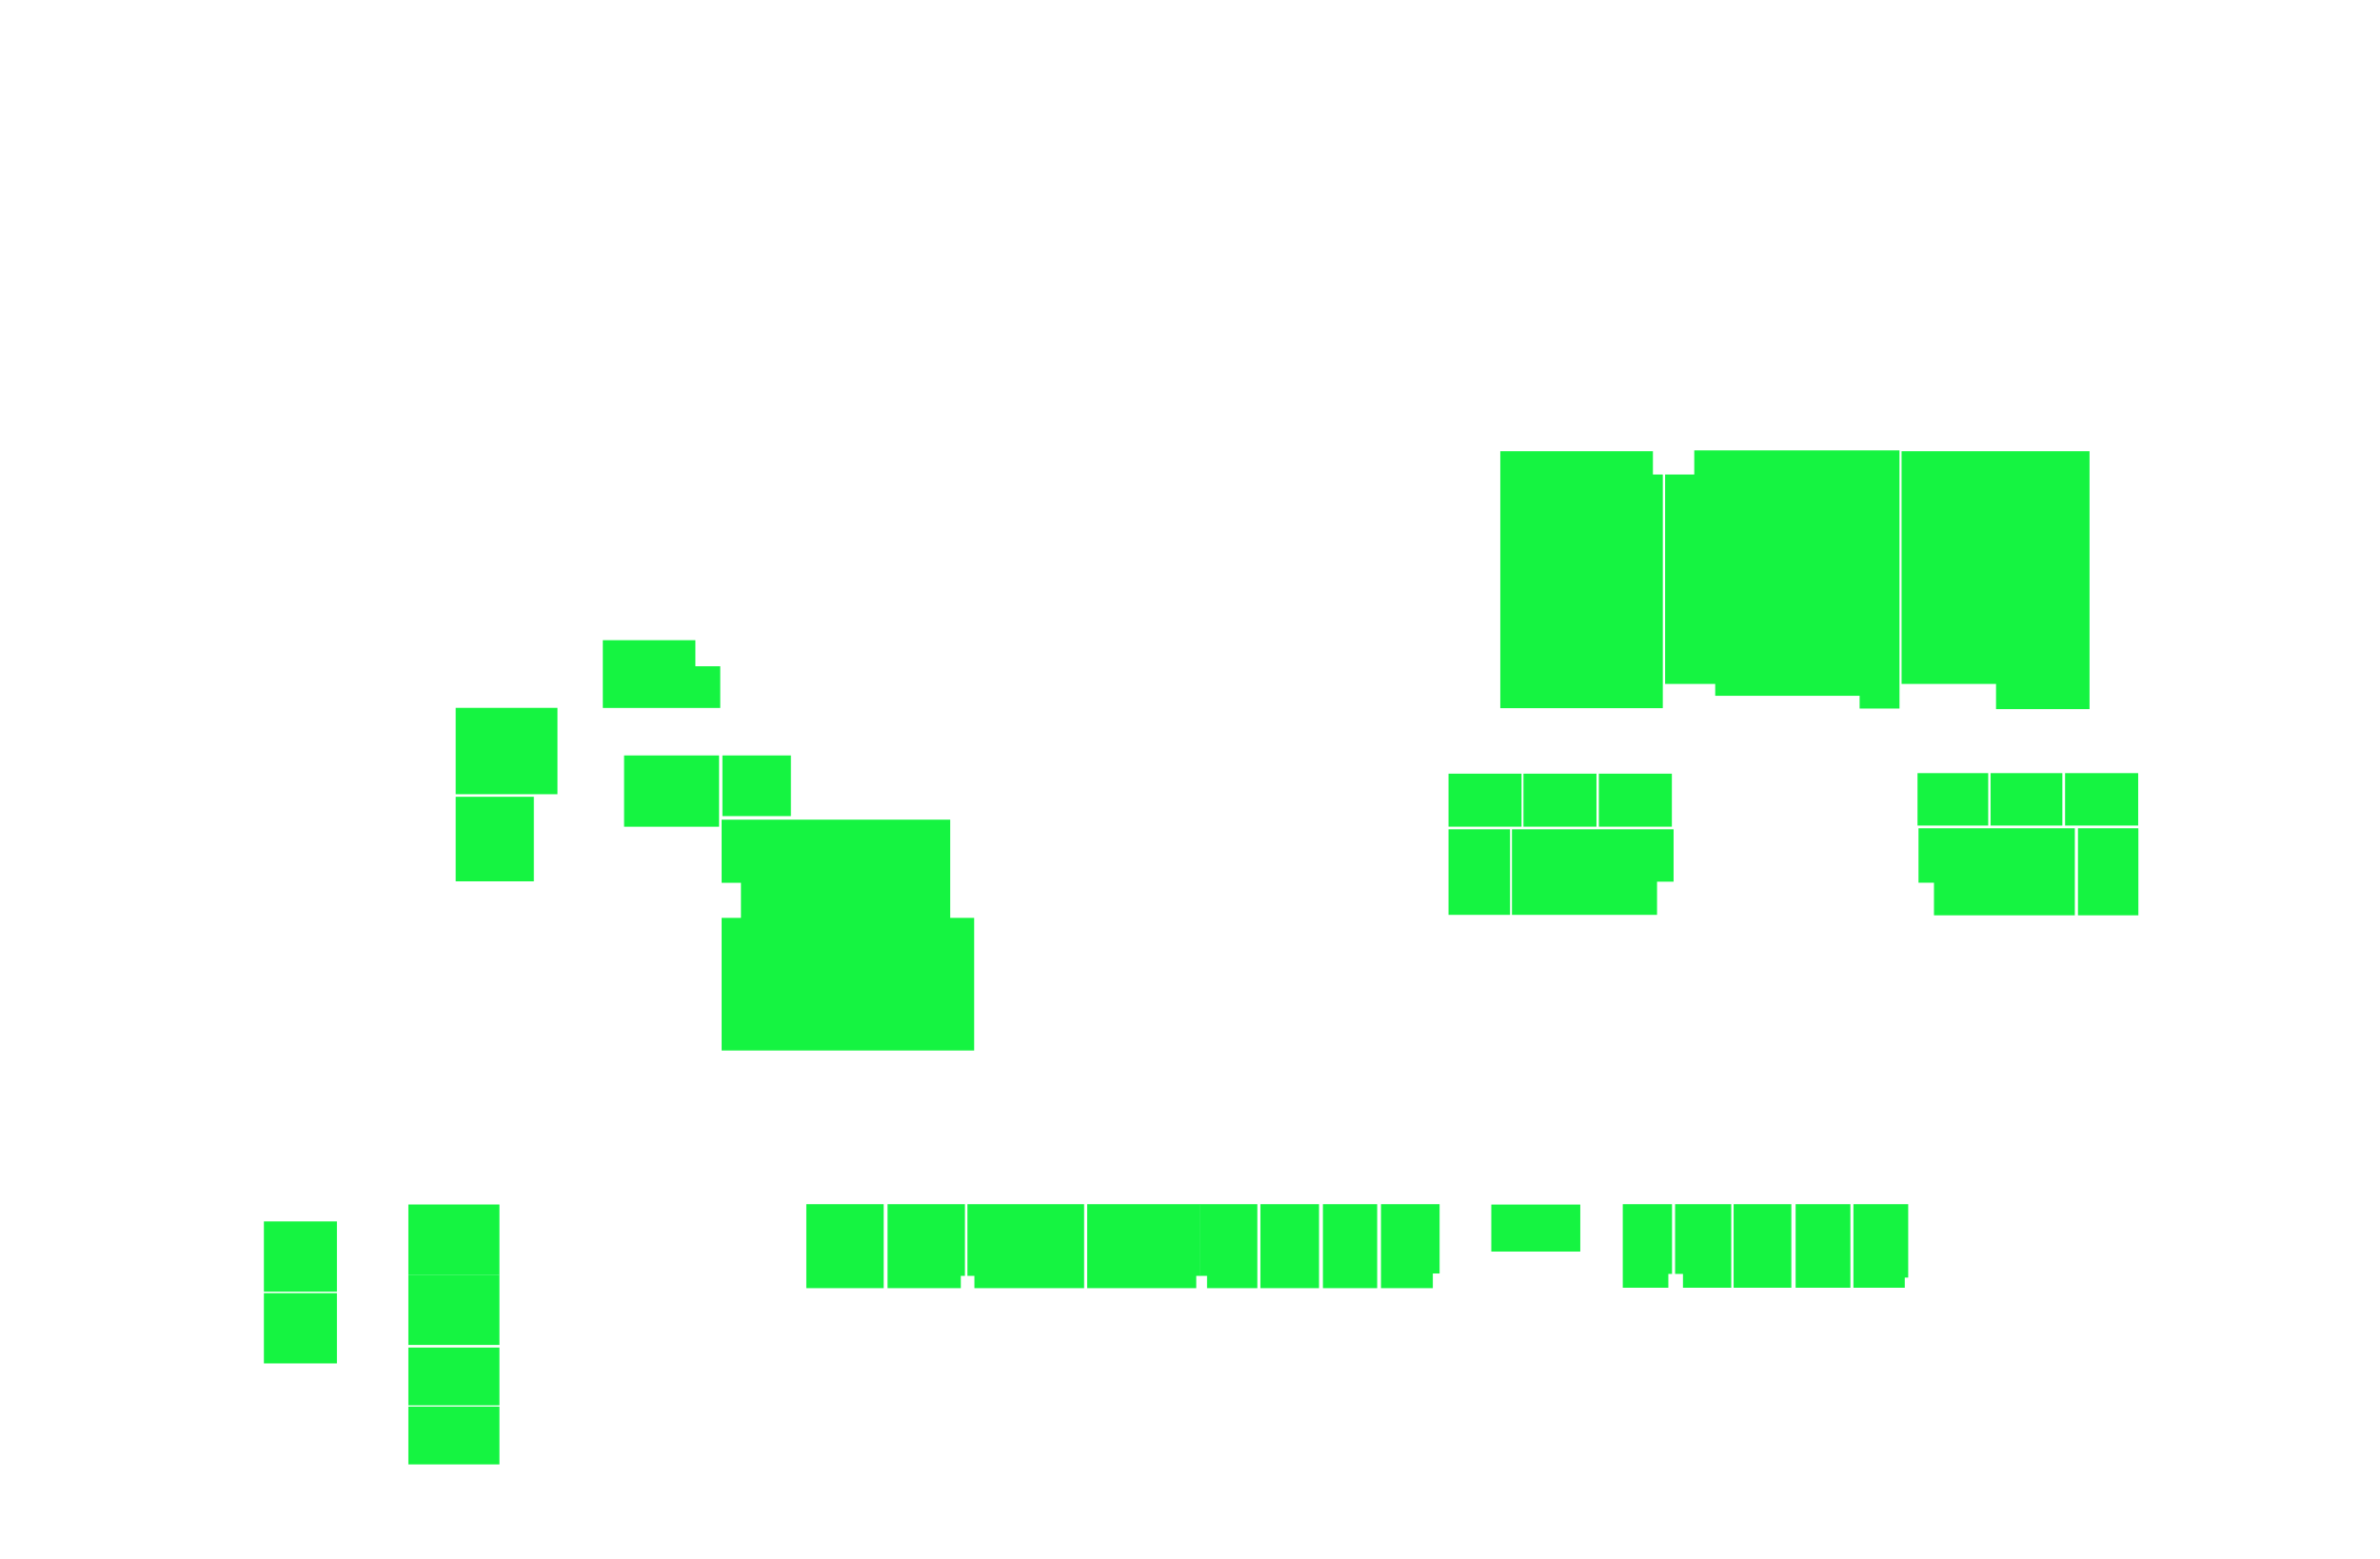 <?xml version="1.0" encoding="UTF-8"?>
<!DOCTYPE svg PUBLIC "-//W3C//DTD SVG 1.1//EN" "http://www.w3.org/Graphics/SVG/1.1/DTD/svg11.dtd">
<svg version="1.1" xmlns="http://www.w3.org/2000/svg" xmlns:xlink="http://www.w3.org/1999/xlink" x="0" y="0" width="1275.5" height="835.5" viewBox="0, 0, 1275.5, 835.5">
  <g id="workspaces" transform="translate(0, 0)">
    <path d="M509.242,492.031 L509.242,439.383 L386.742,439.383 L386.742,473.226 L397.1,473.226 L397.1,492.031 L386.742,492.031 L386.742,563.129 L522.08,563.129 L522.08,492.031 z" fill="#15F441" id="1-C301C"/>
    <path d="M244.205,379.447 L298.756,379.447 L298.756,425.746 L244.205,425.746 z" fill="#15F441" id="2-C308C"/>
    <path d="M141.432,654.742 L180.557,654.742 L180.557,692.406 L141.432,692.406 z" fill="#15F441" id="3-C201H"/>
    <path d="M141.432,693.199 L180.557,693.199 L180.557,730.863 L141.432,730.863 z" fill="#15F441" id="4-C202H"/>
    <path d="M218.856,645.677 L267.668,645.677 L267.668,683.341 L218.856,683.341 z" fill="#15F441" id="5-C203H"/>
    <path d="M218.856,683.304 L267.668,683.304 L267.668,720.968 L218.856,720.968 z" fill="#15F441" id="6-C204H"/>
    <path d="M218.856,722.357 L267.668,722.357 L267.668,753.351 L218.856,753.351 z" fill="#15F441" id="7-C205H"/>
    <path d="M218.856,754.004 L267.668,754.004 L267.668,785 L218.856,785 z" fill="#15F441" id="8-C206H"/>
    <path d="M432.122,645.513 L473.594,645.513 L473.594,690.523 L432.122,690.523 z" fill="#15F441" id="9-C301H"/>
    <path d="M514.926,683.929 L517.127,683.929 L517.127,645.513 L475.655,645.513 L475.655,690.523 L514.926,690.523 z" fill="#15F441" id="10-C302H"/>
    <path d="M641.098,683.929 L643.299,683.929 L643.299,645.513 L582.643,645.513 L582.643,690.523 L641.098,690.523 z" fill="#15F441" id="11-C303C"/>
    <path d="M522.21,683.929 L518.464,683.929 L518.464,645.513 L581,645.513 L581,690.523 L522.21,690.523 z" fill="#15F441" id="12-C302C"/>
    <path d="M646.882,683.929 L643.136,683.929 L643.136,645.513 L673.843,645.513 L673.843,690.523 L646.882,690.523 z" fill="#15F441" id="13-C303H"/>
    <path d="M675.486,645.513 L706.898,645.513 L706.898,690.523 L675.486,690.523 z" fill="#15F441" id="14-C304H"/>
    <path d="M708.983,645.513 L738.067,645.513 L738.067,690.523 L708.983,690.523 z" fill="#15F441" id="15-C305H"/>
    <path d="M767.894,682.658 L771.513,682.658 L771.513,645.513 L740.101,645.513 L740.101,690.523 L767.894,690.523 z" fill="#15F441" id="16-C306H"/>
    <path d="M929.093,645.513 L960.031,645.513 L960.031,690.296 L929.093,690.296 z" fill="#15F441" id="17-C402H"/>
    <path d="M962.318,645.513 L991.673,645.513 L991.673,690.296 L962.318,690.296 z" fill="#15F441" id="18-C403H"/>
    <path d="M1020.818,684.853 L1022.656,684.853 L1022.656,645.513 L993.3,645.513 L993.3,690.296 L1020.818,690.296 z" fill="#15F441" id="19-C404H"/>
    <path d="M897.725,645.513 L897.725,682.888 L901.94,682.888 L901.94,690.296 L927.827,690.296 L927.827,645.513 z" fill="#15F441" id="20-C401H"/>
    <path d="M896.081,645.513 L896.081,682.888 L894.112,682.888 L894.112,690.296 L869.684,690.296 L869.684,645.513 z" fill="#15F441" id="21-C400H"/>
    <path d="M1027.645,414.442 L1065.541,414.442 L1065.541,442.54 L1027.645,442.54 z" fill="#15F441" id="22-C501H"/>
    <path d="M1066.787,414.442 L1105.27,414.442 L1105.27,442.54 L1066.787,442.54 z" fill="#15F441" id="23-C502H"/>
    <path d="M1106.728,414.442 L1145.902,414.442 L1145.902,442.54 L1106.728,442.54 z" fill="#15F441" id="24-C503H"/>
    <path d="M1113.629,443.993 L1146,443.993 L1146,490.656 L1113.629,490.656 z" fill="#15F441" id="25-C504H"/>
    <path d="M1028.17,443.998 L1028.17,473.181 L1036.464,473.181 L1036.464,490.656 L1111.951,490.656 L1111.951,443.998 z" fill="#15F441" id="26-C501C"/>
    <path d="M776.305,444.55 L809.276,444.55 L809.276,490.414 L776.305,490.414 z" fill="#15F441" id="27-C408H"/>
    <path d="M888.046,472.623 L896.914,472.623 L896.914,444.55 L810.305,444.55 L810.305,490.414 L888.046,490.414 z" fill="#15F441" id="28-C405C"/>
    <path d="M776.305,414.733 L815.437,414.733 L815.437,443.144 L776.305,443.144 z" fill="#15F441" id="29-C405H"/>
    <path d="M816.452,414.733 L855.584,414.733 L855.584,443.144 L816.452,443.144 z" fill="#15F441" id="30-C406H"/>
    <path d="M856.869,414.733 L896.001,414.733 L896.001,443.144 L856.869,443.144 z" fill="#15F441" id="31-C407H"/>
    <path d="M885.842,254.372 L885.842,241.878 L804.045,241.878 L804.045,379.617 L891.137,379.617 L891.137,254.372 z" fill="#15F441" id="32-C401C"/>
    <path d="M1019.092,241.878 L1019.092,366.618 L1069.721,366.618 L1069.721,380.122 L1119.839,380.122 L1119.839,241.878 z" fill="#15F441" id="33-C403C"/>
    <path d="M907.999,241.431 L907.999,254.372 L892.369,254.372 L892.369,366.618 L919.225,366.618 L919.225,372.983 L996.613,372.983 L996.613,379.817 L1017.98,379.817 L1017.98,241.431 z" fill="#15F441" id="34-C402C"/>
    <path d="M244.205,427.114 L286.093,427.114 L286.093,472.441 L244.205,472.441 z" fill="#15F441" id="35-C307H"/>
    <path d="M372.674,357.149 L372.674,343.184 L323.069,343.184 L323.069,379.506 L385.999,379.506 L385.999,357.149 z" fill="#15F441" id="36-C308H"/>
    <path d="M334.46,404.963 L385.366,404.963 L385.366,443.166 L334.46,443.166 z" fill="#15F441" id="37-C309H"/>
    <path d="M387.161,404.963 L423.856,404.963 L423.856,437.481 L387.161,437.481 z" fill="#15F441" id="38-C310H"/>
    <path d="M799.229,645.712 L846.91,645.712 L846.91,670.901 L799.229,670.901 z" fill="#15F441" id="39-C311H"/>
  </g>
</svg>
